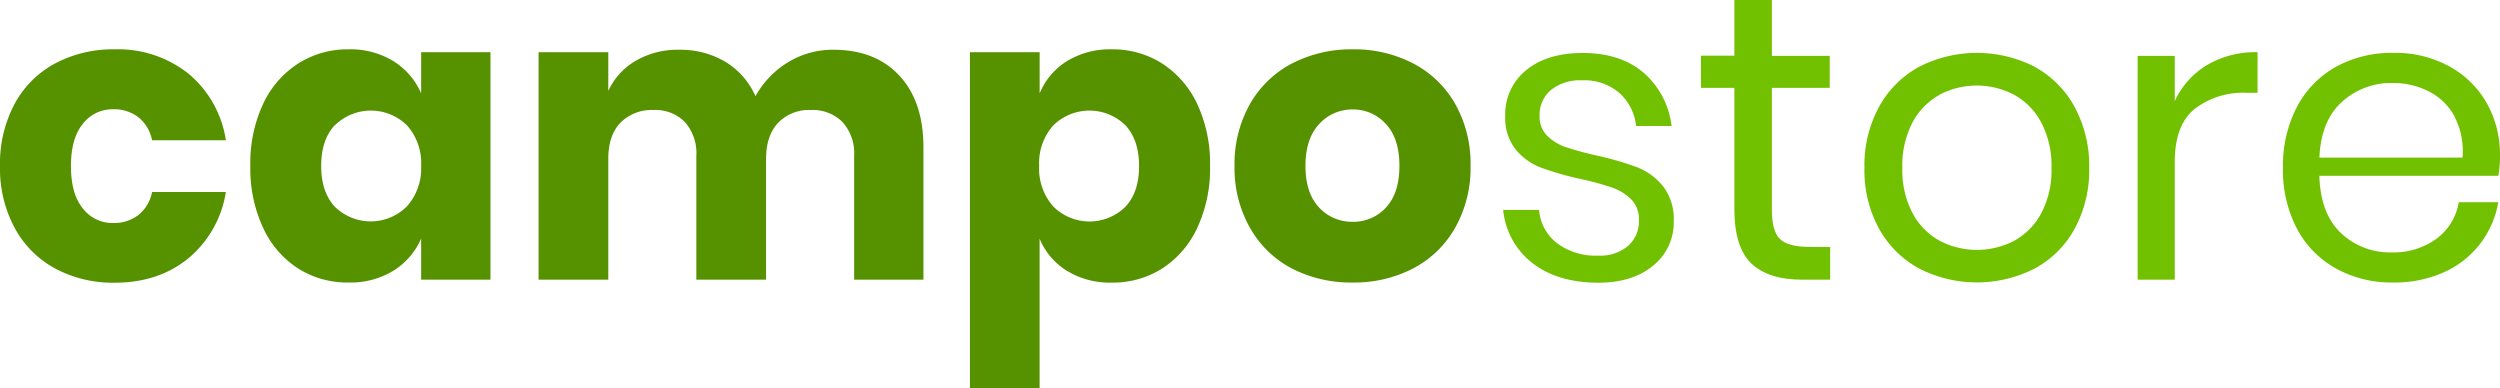 <svg xmlns="http://www.w3.org/2000/svg" width="512" height="79.49" viewBox="0 0 512 79.49"><defs><style>.a{fill:#569200;}.b{fill:#72c100;}</style></defs><path class="a" d="M38.58,15.07a22,22,0,0,1,7.68,13.65H31.14a7.93,7.93,0,0,0-2.75-4.67,8.12,8.12,0,0,0-5.26-1.67,7.63,7.63,0,0,0-6.18,3c-1.62,2-2.42,4.86-2.42,8.64s.8,6.67,2.42,8.65a7.63,7.63,0,0,0,6.18,3,8.18,8.18,0,0,0,5.26-1.67,7.93,7.93,0,0,0,2.75-4.68H46.26A22.09,22.09,0,0,1,38.58,52.9q-6.11,5-15.12,5A25.08,25.08,0,0,1,11.31,55,20.56,20.56,0,0,1,3,46.67,25.67,25.67,0,0,1,0,34,26.09,26.09,0,0,1,3,21.25,20.37,20.37,0,0,1,11.27,13,25.29,25.29,0,0,1,23.46,10.1,23.19,23.19,0,0,1,38.58,15.07Z"/><path class="a" d="M80.57,12.52a14.59,14.59,0,0,1,5.68,6.6V10.69h14.2V57.28H86.25V48.85a14.52,14.52,0,0,1-5.68,6.59,16.81,16.81,0,0,1-9.18,2.42A18.86,18.86,0,0,1,61.08,55a19.63,19.63,0,0,1-7.18-8.31A28.65,28.65,0,0,1,51.27,34,28.65,28.65,0,0,1,53.9,21.25,19.7,19.7,0,0,1,61.08,13,18.86,18.86,0,0,1,71.39,10.1,16.89,16.89,0,0,1,80.57,12.52Zm-12,13.11q-2.79,3-2.79,8.35t2.79,8.35a10.48,10.48,0,0,0,14.78-.08A11.63,11.63,0,0,0,86.25,34a11.59,11.59,0,0,0-2.88-8.3,10.54,10.54,0,0,0-14.78-.05Z"/><path class="a" d="M184.19,15.49q4.94,5.3,4.93,14.74V57.28H174.93V31.9A9.53,9.53,0,0,0,172.55,25a8.61,8.61,0,0,0-6.48-2.47,8.8,8.8,0,0,0-6.72,2.63q-2.46,2.64-2.46,7.39V57.28H142.61V31.9A9.6,9.6,0,0,0,140.27,25a8.44,8.44,0,0,0-6.43-2.47,9,9,0,0,0-6.76,2.59q-2.51,2.6-2.5,7.43V57.28H110.3V10.69h14.28v7.93a13.85,13.85,0,0,1,5.63-6.18,17.13,17.13,0,0,1,8.9-2.25,18,18,0,0,1,9.43,2.46,15.41,15.41,0,0,1,6.18,7.06,18.66,18.66,0,0,1,6.64-6.94,17.48,17.48,0,0,1,9.31-2.58Q179.27,10.19,184.19,15.49Z"/><path class="a" d="M238,13a19.84,19.84,0,0,1,7.18,8.27A28.78,28.78,0,0,1,247.82,34a28.79,28.79,0,0,1-2.63,12.69A19.77,19.77,0,0,1,238,55a18.88,18.88,0,0,1-10.31,2.88,16.82,16.82,0,0,1-9.19-2.42,14,14,0,0,1-5.59-6.59V79.49H198.64V10.69h14.28v8.43a14.11,14.11,0,0,1,5.59-6.6,16.9,16.9,0,0,1,9.19-2.42A18.88,18.88,0,0,1,238,13Zm-22.3,12.7a11.59,11.59,0,0,0-2.88,8.3,11.63,11.63,0,0,0,2.88,8.27,10.48,10.48,0,0,0,14.78.08q2.81-3,2.8-8.35t-2.8-8.35a10.54,10.54,0,0,0-14.78.05Z"/><path class="a" d="M289.44,13a21.1,21.1,0,0,1,8.6,8.31A24.93,24.93,0,0,1,301.17,34,24.88,24.88,0,0,1,298,46.67a21.1,21.1,0,0,1-8.6,8.31A26.19,26.19,0,0,1,277,57.86,26.47,26.47,0,0,1,264.6,55,21.08,21.08,0,0,1,256,46.67,24.88,24.88,0,0,1,252.83,34,24.93,24.93,0,0,1,256,21.29,21.08,21.08,0,0,1,264.6,13,26.47,26.47,0,0,1,277,10.1,26.19,26.19,0,0,1,289.44,13ZM270.15,25.42q-2.79,3-2.79,8.56t2.79,8.52A9.16,9.16,0,0,0,277,45.42a9,9,0,0,0,6.85-2.92c1.84-2,2.75-4.79,2.75-8.52s-.91-6.58-2.75-8.56a9,9,0,0,0-6.85-3A9.12,9.12,0,0,0,270.15,25.42Z"/><path class="b" d="M336.62,14.9a17.11,17.11,0,0,1,5.72,10.9h-7.27a10.48,10.48,0,0,0-3.38-6.72A11,11,0,0,0,324,16.45a9.52,9.52,0,0,0-6.39,2,6.63,6.63,0,0,0-2.3,5.3,5.48,5.48,0,0,0,1.55,4.05,9.93,9.93,0,0,0,3.84,2.34,63.13,63.13,0,0,0,6.3,1.71,63.16,63.16,0,0,1,8.23,2.38,12.85,12.85,0,0,1,5.34,3.88,10.92,10.92,0,0,1,2.21,7.19,11.28,11.28,0,0,1-4.21,9.1q-4.21,3.49-11.23,3.5-8.19,0-13.36-3.92A15.66,15.66,0,0,1,307.85,43h7.35a9.55,9.55,0,0,0,3.63,6.76,13.08,13.08,0,0,0,8.48,2.59,8.82,8.82,0,0,0,6.13-2,6.76,6.76,0,0,0,2.22-5.26,5.76,5.76,0,0,0-1.59-4.26,10.48,10.48,0,0,0-3.92-2.42,56.85,56.85,0,0,0-6.43-1.75,62.39,62.39,0,0,1-8.14-2.34,12.43,12.43,0,0,1-5.18-3.72,10.4,10.4,0,0,1-2.13-6.89,11.54,11.54,0,0,1,4.26-9.31q4.26-3.54,11.6-3.55C329.31,10.85,333.47,12.21,336.62,14.9Z"/><path class="b" d="M374.82,50.6v6.68h-5.68q-7,0-10.48-3.34T355.2,42.75V18h-6.85v-6.6h6.85V0h7.68V11.44h11.85V18H362.88V42.92q0,4.42,1.62,6t5.64,1.63Z"/><path class="b" d="M416.69,13.69a20.28,20.28,0,0,1,8.18,8.19,25.34,25.34,0,0,1,3,12.52,25.1,25.1,0,0,1-3,12.48A20.28,20.28,0,0,1,416.69,55a26,26,0,0,1-23.63,0,20.56,20.56,0,0,1-8.22-8.14,24.8,24.8,0,0,1-3-12.48,25,25,0,0,1,3-12.52,20.56,20.56,0,0,1,8.22-8.19,26,26,0,0,1,23.63,0Zm-19.37,5.68a13.89,13.89,0,0,0-5.6,5.64,19,19,0,0,0-2.12,9.39,18.79,18.79,0,0,0,2.12,9.31,13.89,13.89,0,0,0,5.6,5.64,16.51,16.51,0,0,0,15.11,0,13.89,13.89,0,0,0,5.6-5.64,18.9,18.9,0,0,0,2.12-9.31A19.06,19.06,0,0,0,418,25a13.89,13.89,0,0,0-5.6-5.64,16.43,16.43,0,0,0-15.11,0Z"/><path class="b" d="M452,13.32a19.52,19.52,0,0,1,10.35-2.63V19H460a16.24,16.24,0,0,0-10.52,3.3q-4.09,3.3-4.09,10.9V57.28h-7.6V11.44h7.6v9.27A16.76,16.76,0,0,1,452,13.32Z"/><path class="b" d="M511.67,36H475q.25,7.84,4.47,11.77a14.56,14.56,0,0,0,10.31,3.92A15,15,0,0,0,499,48.89a11.63,11.63,0,0,0,4.55-7.48h8.1a19.18,19.18,0,0,1-11.19,14.37,24.8,24.8,0,0,1-10.36,2.08A23.56,23.56,0,0,1,478.43,55a20,20,0,0,1-8-8.14,25.73,25.73,0,0,1-2.88-12.48,26,26,0,0,1,2.88-12.52,20,20,0,0,1,8-8.19,23.67,23.67,0,0,1,11.69-2.84,23.09,23.09,0,0,1,11.65,2.84,19.61,19.61,0,0,1,7.6,7.6A21.41,21.41,0,0,1,512,31.81,22.92,22.92,0,0,1,511.67,36Zm-9-12.19a12.25,12.25,0,0,0-5.26-5.1A16.08,16.08,0,0,0,490.12,17a15,15,0,0,0-10.52,3.89q-4.26,3.87-4.59,11.39h29.31A15.55,15.55,0,0,0,502.65,23.8Z"/></svg>
